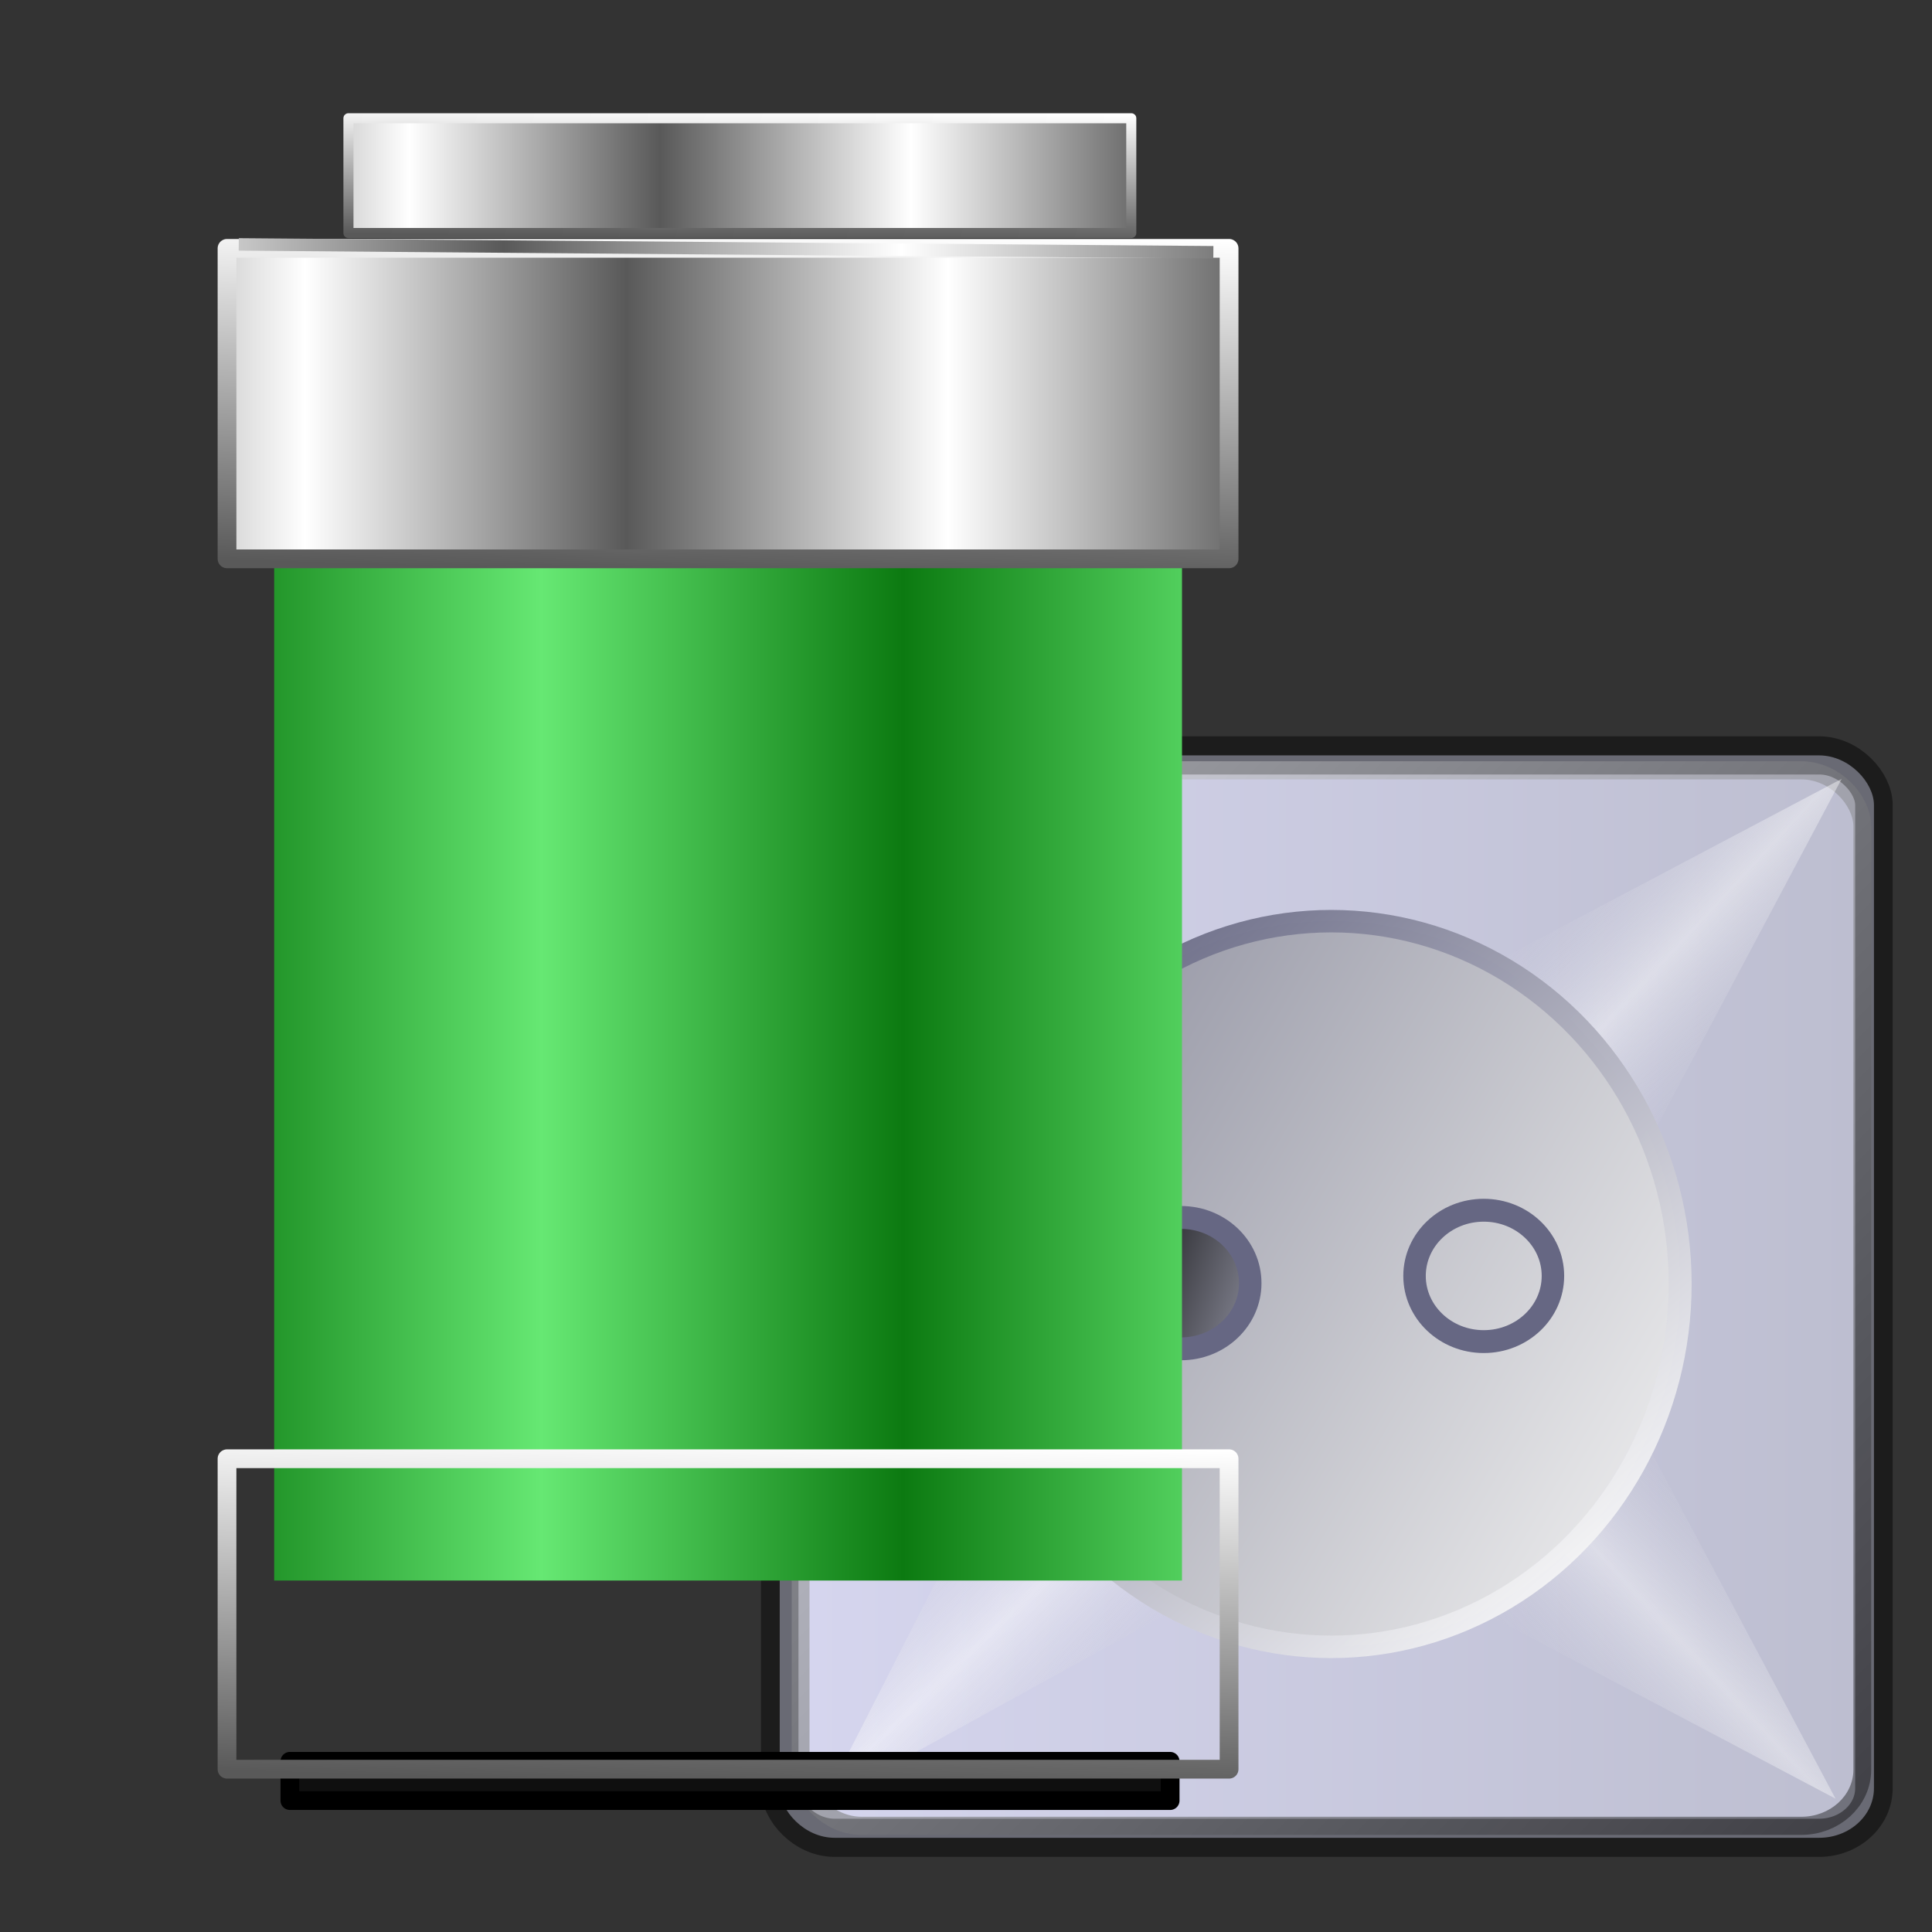<?xml version="1.0" encoding="UTF-8" standalone="no"?>
<!-- Created with Inkscape (http://www.inkscape.org/) -->
<svg xmlns:dc="http://purl.org/dc/elements/1.1/" xmlns:cc="http://creativecommons.org/ns#" xmlns:rdf="http://www.w3.org/1999/02/22-rdf-syntax-ns#" xmlns:svg="http://www.w3.org/2000/svg" xmlns="http://www.w3.org/2000/svg" xmlns:xlink="http://www.w3.org/1999/xlink" xmlns:sodipodi="http://sodipodi.sourceforge.net/DTD/sodipodi-0.dtd" xmlns:inkscape="http://www.inkscape.org/namespaces/inkscape" id="svg2" sodipodi:version="0.32" inkscape:version="0.91 r13725" width="256" height="256" sodipodi:docname="xfpm-primary-charged.svg" inkscape:output_extension="org.inkscape.output.svg.inkscape">
 <rect width="100%" height="100%" fill="#333333" stroke="none"/>
 <defs id="defs5">
  <linearGradient id="linearGradient3208">
   <stop id="stop3210" stop-color="#66e873" stop-opacity="1"/>
   <stop id="stop3212" offset="1" stop-color="#0c7a11" stop-opacity="1"/>
  </linearGradient>
  <linearGradient id="linearGradient2760">
   <stop id="stop2762" stop-color="#595959" stop-opacity="1"/>
   <stop offset="1" id="stop2764" stop-color="white" stop-opacity="1"/>
  </linearGradient>
  <linearGradient inkscape:collect="always" xlink:href="#linearGradient2760" id="linearGradient2499" gradientUnits="userSpaceOnUse" gradientTransform="matrix(1.656,0,0,1.656,-48.554,183.397)" spreadMethod="reflect" x1="69.63" y1="5.975" x2="101.45" y2="5.975"/>
  <linearGradient inkscape:collect="always" xlink:href="#linearGradient2760" id="linearGradient2502" gradientUnits="userSpaceOnUse" gradientTransform="matrix(1.656,0,0,1.656,-48.554,183.397)" spreadMethod="reflect" x1="79.45" y1="18.398" x2="105.16" y2="18.398"/>
  <linearGradient inkscape:collect="always" xlink:href="#linearGradient2760" id="linearGradient2504" gradientUnits="userSpaceOnUse" gradientTransform="matrix(1.656,0,0,1.656,-48.554,183.397)" x1="95.36" y1="32.32" x2="96.16" y2="4.475"/>
  <linearGradient inkscape:collect="always" xlink:href="#linearGradient2760" id="linearGradient2510" gradientUnits="userSpaceOnUse" gradientTransform="matrix(1.293,0,0,0.612,-15.261,12.012)" spreadMethod="reflect" x1="79.45" y1="18.398" x2="105.16" y2="18.398"/>
  <linearGradient inkscape:collect="always" xlink:href="#linearGradient2760" id="linearGradient2512" gradientUnits="userSpaceOnUse" gradientTransform="matrix(1.293,0,0,0.612,-15.261,12.012)" x1="95.36" y1="32.32" x2="96.16" y2="4.475"/>
  <linearGradient inkscape:collect="always" xlink:href="#linearGradient2760" id="linearGradient2517" gradientUnits="userSpaceOnUse" gradientTransform="matrix(1.656,0,0,1.656,-48.554,23.014)" x1="95.36" y1="32.32" x2="96.16" y2="4.475"/>
  <linearGradient inkscape:collect="always" xlink:href="#linearGradient3208" id="linearGradient2524" gradientUnits="userSpaceOnUse" gradientTransform="matrix(1.656,0,0,1.667,-48.554,21.715)" spreadMethod="reflect" x1="72.65" y1="70.76" x2="101.58" y2="70.76"/>
  <linearGradient id="linearGradient2828" inkscape:collect="always">
   <stop id="stop2830" stop-color="black" stop-opacity="1"/>
   <stop id="stop2832" offset="1" stop-color="#9192a1" stop-opacity="1"/>
  </linearGradient>
  <linearGradient id="linearGradient2818" inkscape:collect="always">
   <stop id="stop2820" stop-color="#9192a1" stop-opacity="1"/>
   <stop id="stop2822" offset="1" stop-color="#f3f3f3" stop-opacity="1"/>
  </linearGradient>
  <linearGradient id="linearGradient2810-5" inkscape:collect="always">
   <stop id="stop2812-3" stop-color="#666783" stop-opacity="1"/>
   <stop id="stop2814-5" offset="1" stop-color="#fbfbfb" stop-opacity="0.996"/>
  </linearGradient>
  <linearGradient inkscape:collect="always" id="linearGradient2790">
   <stop id="stop2792" stop-color="#bdbed0" stop-opacity="0"/>
   <stop offset="1" id="stop2794" stop-color="white" stop-opacity="1"/>
  </linearGradient>
  <linearGradient id="linearGradient2772" inkscape:collect="always">
   <stop id="stop2774" stop-color="#d5d5ee" stop-opacity="1"/>
   <stop id="stop2776" offset="1" stop-color="#bdbed0" stop-opacity="1"/>
  </linearGradient>
  <linearGradient id="linearGradient2762" inkscape:collect="always">
   <stop id="stop2764-6" stop-color="white" stop-opacity="1"/>
   <stop id="stop2766" offset="1" stop-color="black" stop-opacity="0.992"/>
  </linearGradient>
  <linearGradient gradientUnits="userSpaceOnUse" y2="126.11" x2="123.31" y1="8.806" x1="6.887" id="linearGradient2768" xlink:href="#linearGradient2762" inkscape:collect="always"/>
  <linearGradient gradientUnits="userSpaceOnUse" y2="66.2" x2="118.98" y1="66.2" x1="12.168" id="linearGradient2778" xlink:href="#linearGradient2772" inkscape:collect="always"/>
  <linearGradient spreadMethod="reflect" gradientUnits="userSpaceOnUse" y2="39.31" x2="39.469" y1="50.32" x1="29.06" id="linearGradient2788" xlink:href="#linearGradient2790" inkscape:collect="always"/>
  <linearGradient gradientTransform="matrix(0,1,-1,0,132.56,-0.472)" y2="39.31" x2="39.469" y1="50.32" x1="29.06" spreadMethod="reflect" gradientUnits="userSpaceOnUse" id="linearGradient2798" xlink:href="#linearGradient2790" inkscape:collect="always"/>
  <linearGradient y2="39.31" x2="39.469" y1="50.32" x1="29.06" spreadMethod="reflect" gradientTransform="matrix(0,-1,-1,0,131.931,130.988)" gradientUnits="userSpaceOnUse" id="linearGradient2802" xlink:href="#linearGradient2790" inkscape:collect="always"/>
  <linearGradient gradientTransform="matrix(1,0,0,-1,-0.943,131.774)" y2="39.31" x2="39.469" y1="50.32" x1="29.06" spreadMethod="reflect" gradientUnits="userSpaceOnUse" id="linearGradient2806" xlink:href="#linearGradient2790" inkscape:collect="always"/>
  <linearGradient gradientUnits="userSpaceOnUse" y2="84.1" x2="-46.48" y1="26.08" x1="-99.1" id="linearGradient2816" xlink:href="#linearGradient2810-5" inkscape:collect="always"/>
  <linearGradient gradientUnits="userSpaceOnUse" y2="77.13" x2="-35.03" y1="36.52" x1="-105.44" id="linearGradient2824" xlink:href="#linearGradient2818" inkscape:collect="always"/>
  <linearGradient gradientUnits="userSpaceOnUse" y2="60.09" x2="-70.34" y1="53.51" x1="-89.11" id="linearGradient2834" xlink:href="#linearGradient2828" inkscape:collect="always"/>
 </defs>
 <sodipodi:namedview inkscape:window-height="1056" inkscape:window-width="1920" inkscape:pageshadow="2" inkscape:pageopacity="0" guidetolerance="10.0" gridtolerance="10.0" objecttolerance="10.0" borderopacity="1.0" bordercolor="#666666" pagecolor="#ff0000" id="base" width="256" height="256" inkscape:zoom="2.0664062" inkscape:cx="128" inkscape:cy="128.48393" inkscape:window-x="0" inkscape:window-y="0" inkscape:current-layer="svg2" showgrid="false" inkscape:window-maximized="1"/>
 <g transform="matrix(1.295,0,0,1.318,91.508,84.757)" id="g2858">
  <rect id="rect1873-9" width="111.96" height="108.82" x="9.12" y="11.636" rx="5.615" ry="4.985" opacity="1" stroke-dasharray="none" stroke-opacity="0.444" fill="#bdbed0" stroke="#000000" stroke-linejoin="round" fill-opacity="1" stroke-linecap="round" stroke-width="3.838" stroke-dashoffset="0" stroke-miterlimit="4"/>
  <rect ry="4.735" rx="5.325" y="14.05" x="12.168" height="104.29" width="106.81" id="rect2760" opacity="1" stroke-dasharray="none" stroke-opacity="0.444" fill="none" stroke="url(#linearGradient2768)" stroke-linejoin="round" fill-opacity="1" stroke-linecap="round" stroke-width="3.643" stroke-dashoffset="0" stroke-miterlimit="4"/>
  <rect id="rect2770" width="106.81" height="104.29" x="12.168" y="14.05" rx="5.325" ry="4.735" opacity="1" stroke-dasharray="none" stroke-opacity="0.444" fill="url(#linearGradient2778)" stroke="none" stroke-linejoin="round" fill-opacity="1" stroke-linecap="round" stroke-width="3.643" stroke-dashoffset="0" stroke-miterlimit="4"/>
  <path d="M 14.467,14.781 64.472,41.828 39.941,63.843 14.467,14.781 Z" id="path2780" inkscape:connector-curvature="0" opacity="0.454" stroke-dasharray="none" stroke-opacity="1" fill="url(#linearGradient2788)" fill-rule="evenodd" stroke="none" stroke-linejoin="miter" fill-opacity="1" stroke-linecap="butt" stroke-width="0" stroke-miterlimit="4"/>
  <path id="path2796" d="M 117.779,13.995 90.732,64 68.717,39.469 117.779,13.995 Z" inkscape:connector-curvature="0" opacity="0.449" stroke-dasharray="none" stroke-opacity="1" fill="url(#linearGradient2798)" fill-rule="evenodd" stroke="none" stroke-linejoin="miter" fill-opacity="1" stroke-linecap="butt" stroke-width="0" stroke-miterlimit="4"/>
  <path d="M 117.15,116.521 90.103,66.516 68.088,91.047 117.15,116.521 Z" id="path2800" inkscape:connector-curvature="0" opacity="0.418" stroke-dasharray="none" stroke-opacity="1" fill="url(#linearGradient2802)" fill-rule="evenodd" stroke="none" stroke-linejoin="miter" fill-opacity="1" stroke-linecap="butt" stroke-width="0" stroke-miterlimit="4"/>
  <path id="path2804" d="M 13.523,116.993 63.528,89.946 38.998,67.931 13.523,116.993 Z" inkscape:connector-curvature="0" opacity="0.454" stroke-dasharray="none" stroke-opacity="1" fill="url(#linearGradient2806)" fill-rule="evenodd" stroke="none" stroke-linejoin="miter" fill-opacity="1" stroke-linecap="butt" stroke-width="0" stroke-miterlimit="4"/>
  <ellipse id="path2808" transform="matrix(1.124,0,0,1.084,147.212,4.438)" cx="-72.65" cy="55.666" rx="31.764" ry="33.651" opacity="1" stroke-dasharray="none" stroke-opacity="0.992" fill="url(#linearGradient2824)" stroke="url(#linearGradient2816)" stroke-linejoin="round" fill-opacity="1" stroke-linecap="round" stroke-width="2.084" stroke-dashoffset="0" stroke-miterlimit="4"/>
  <ellipse id="path2826" transform="translate(129.903,8.083)" cx="-79.72" cy="56.61" rx="7.08" ry="6.604" opacity="1" stroke-dasharray="none" stroke-opacity="1" fill="url(#linearGradient2834)" stroke="#666783" stroke-linejoin="round" fill-opacity="1" stroke-linecap="round" stroke-width="2.3" stroke-dashoffset="0" stroke-miterlimit="4"/>
  <ellipse transform="translate(160.874,7.357)" id="path2836" cx="-79.72" cy="56.61" rx="7.08" ry="6.604" opacity="1" stroke-dasharray="none" stroke-opacity="1" fill="url(#linearGradient2834)" stroke="#666783" stroke-linejoin="round" fill-opacity="1" stroke-linecap="round" stroke-width="2.3" stroke-dashoffset="0" stroke-miterlimit="4"/>
 </g>
 <rect stroke-miterlimit="4" y="69.95" x="36.33" height="139.48" width="120.29" id="rect2436" stroke-dasharray="none" stroke-opacity="1" fill="url(#linearGradient2524)" stroke="none" stroke-linejoin="round" fill-opacity="1" stroke-linecap="round" stroke-width="1.5"/>
 <rect stroke-miterlimit="4" id="rect2802" width="116.64" height="5.207" x="38.41" y="233.38" stroke-dasharray="none" stroke-opacity="1" fill="#0f0f0f" stroke="#000000" stroke-linejoin="round" fill-opacity="1" stroke-linecap="round" stroke-width="2.484"/>
 <rect stroke-miterlimit="4" id="rect1873" width="132.78" height="41.14" x="30.08" y="32.908" stroke-dasharray="none" stroke-opacity="1" fill="url(#linearGradient2502)" stroke="url(#linearGradient2517)" stroke-linejoin="round" fill-opacity="1" stroke-linecap="round" stroke-width="2.484"/>
 <rect stroke-miterlimit="4" y="15.67" x="46.17" height="15.208" width="103.73" id="rect2780" stroke-dasharray="none" stroke-opacity="1" fill="url(#linearGradient2510)" stroke="url(#linearGradient2512)" stroke-linejoin="round" fill-opacity="1" stroke-linecap="round" stroke-width="1.335"/>
 <path inkscape:connector-curvature="0" d="M 31.637,32.387 160.777,33.429" id="path2786" stroke-opacity="1" fill="none" fill-rule="evenodd" stroke="url(#linearGradient2499)" stroke-linejoin="miter" stroke-linecap="butt" stroke-width="1.656"/>
 <rect stroke-miterlimit="4" y="193.29" x="30.08" height="41.14" width="132.78" id="rect2796" stroke-dasharray="none" stroke-opacity="1" fill="url(#linearGradient2502)" stroke="url(#linearGradient2504)" stroke-linejoin="round" fill-opacity="1" stroke-linecap="round" stroke-width="2.484"/>
 <path inkscape:connector-curvature="0" id="path2806" d="m 31.637,192.77 129.14,1.041" stroke-opacity="1" fill="none" fill-rule="evenodd" stroke="url(#linearGradient2499)" stroke-linejoin="miter" stroke-linecap="butt" stroke-width="1.656"/>
</svg>
